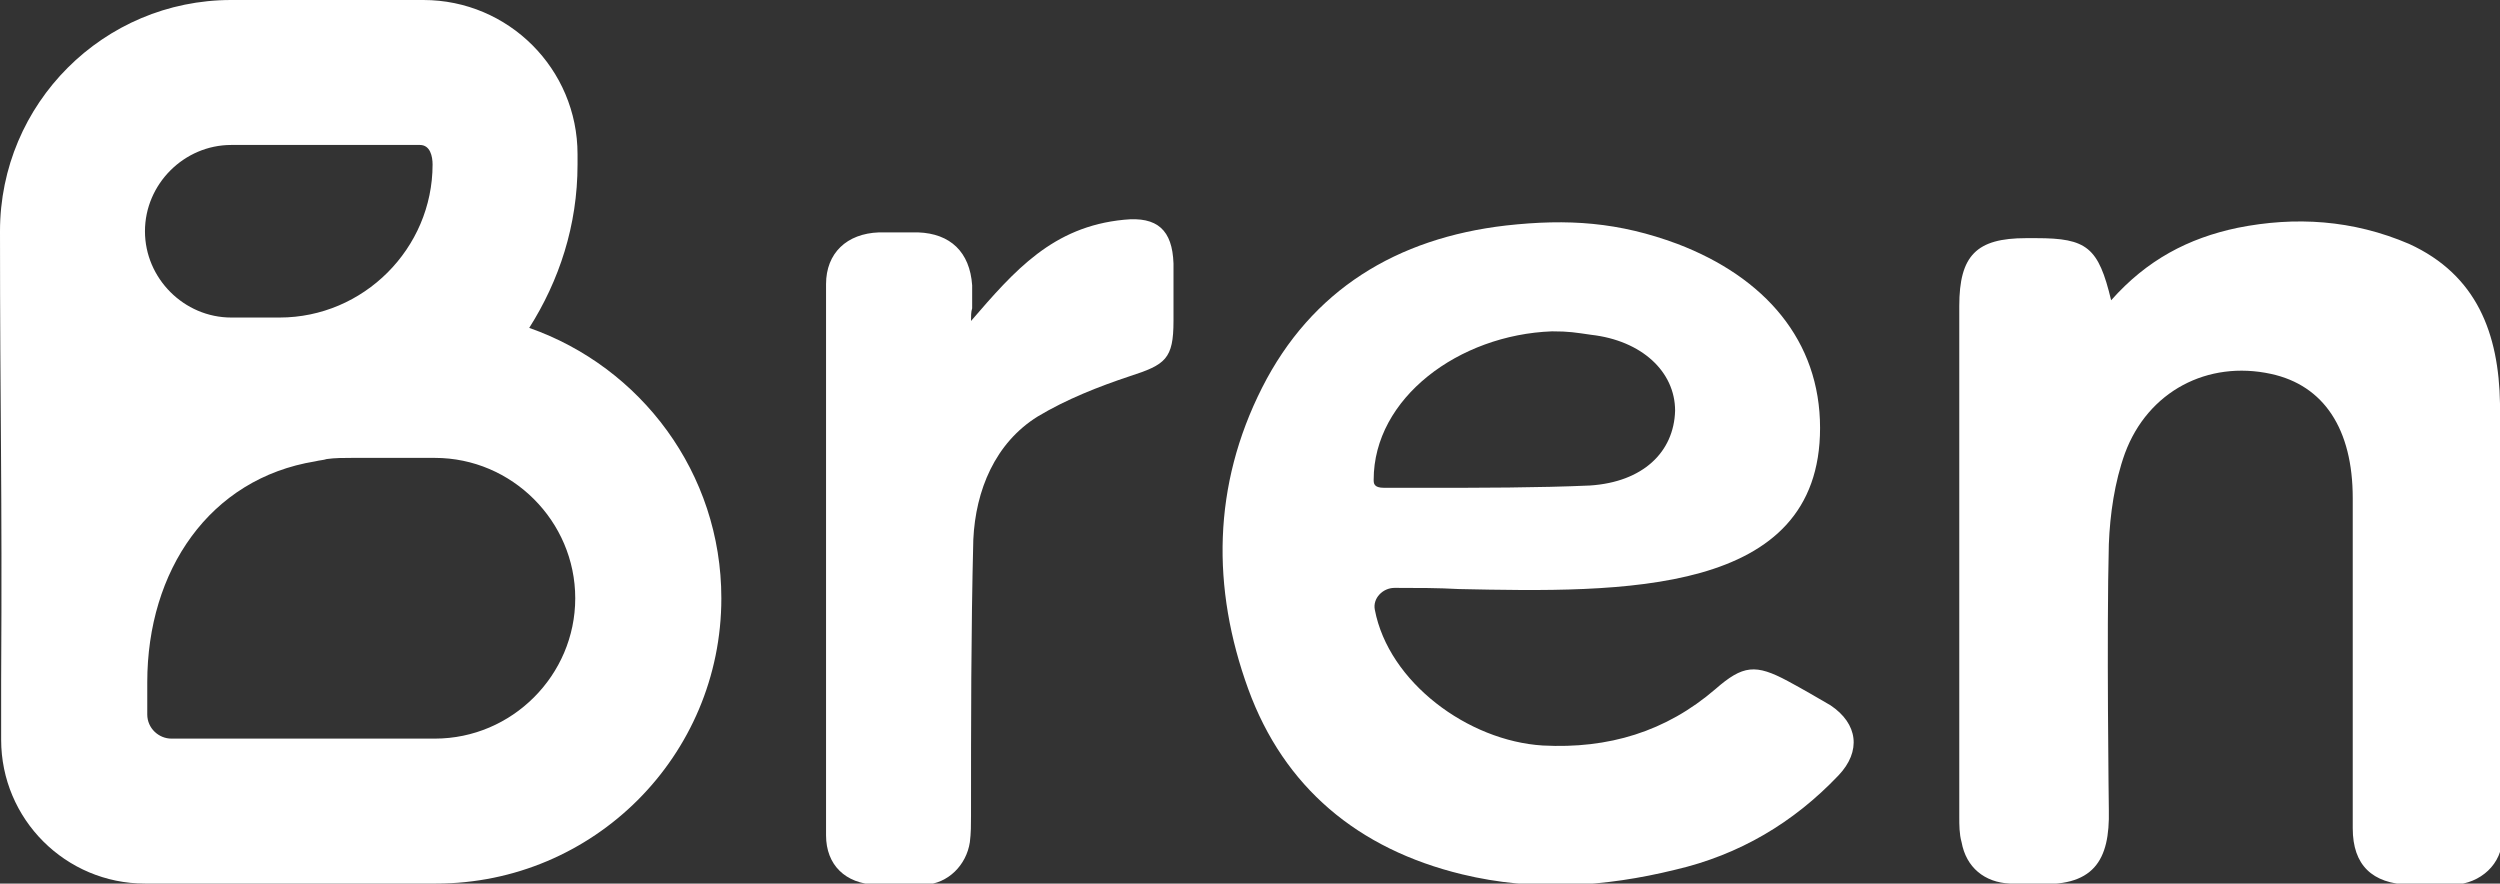 <?xml version="1.0" encoding="utf-8"?>
<!-- Generator: Adobe Illustrator 27.1.1, SVG Export Plug-In . SVG Version: 6.00 Build 0)  -->
<svg version="1.1" id="Camada_1" xmlns="http://www.w3.org/2000/svg" xmlns:xlink="http://www.w3.org/1999/xlink" x="0px" y="0px"
	 viewBox="0 0 217.3 76.8" style="enable-background:new 0 0 217.3 76.8;" xml:space="preserve">
<rect x="0" y="0" width="217.3" height="76.8" fill="#333333" stroke="none"/>
<style type="text/css">
	.st0{fill:#FFFFFF;}
	.st1{fill-rule:evenodd;clip-rule:evenodd;fill:#FFFFFF;}
</style>
<path class="st0" d="M84.4,27.9c3.8-4.4,7.1-8.2,13.3-8.8c2.9-0.3,4.2,0.9,4.3,3.8c0,1.4,0,2.8,0,4.2c0,0.3,0,0.5,0,0.8
	c0,3.3-0.7,3.8-3.8,4.8c-2.7,0.9-5.5,2-8,3.5c-3.7,2.3-5.4,6.4-5.6,10.7c-0.2,8-0.2,16-0.2,24c0,0.8,0,1.5-0.1,2.3
	c-0.3,2-1.9,3.6-3.9,3.7c-1.7,0.1-2.7,0.1-4.3,0c-2.6-0.1-4.3-1.7-4.3-4.3c0-15.8,0-32,0-47.9c0-2.7,1.8-4.4,4.6-4.5
	c1.3,0,2.1,0,3.4,0c2.8,0.1,4.5,1.7,4.7,4.6c0,0.6,0,1.3,0,2C84.4,27.1,84.4,27.5,84.4,27.9z"/>
<path class="st0" d="M194.5,19.8c-4.3,0.9-7.9,2.8-11,6.3l0,0c-1.1-4.6-2.1-5.4-6.5-5.4h-0.9c-4.3,0-5.8,1.5-5.8,5.9
	c0,14.8,0,29.6,0,44.4c0,0.7,0,1.5,0.2,2.2c0.4,2.2,2,3.5,4.2,3.6c0.4,0,0.8,0,1.1,0l0,0c0.5,0,0.4,0,0.9,0c5.3,0.4,6.7-2,6.6-6.4
	c0,0-0.2-15.4,0-23.1c0.1-2.6,0.5-5.4,1.4-7.9c2-5.4,7.2-8.1,12.7-6.9c4.6,1,7.1,4.8,7.1,10.8v16.2c0,1.1,0,2.3,0,3.4l0,0
	c0,3,0,6.1,0,9.1c0,3.2,1.7,4.8,4.9,4.9c0.3,0,0.6,0,0.9,0c1.1,0,1.9,0,3,0c2.3-0.1,4.2-1.8,4.2-4.1c0-2.8,0-5.5,0-8.3l0,0
	c0-9.8,0.1-19.6-0.2-29.4c-0.1-6.1-2-11.2-7.9-13.9C204.5,19.1,199.5,18.8,194.5,19.8z"/>
<path class="st1" d="M134.1,64.8c-6.5-0.4-13.4-5.5-14.6-11.8c-0.2-1,0.7-1.9,1.7-1.9h0.3c1.7,0,3.5,0,5.3,0.1
	c14.2,0.3,31.4,0.6,31.4-14c0-7.6-4.8-13.1-12.4-16c-5.1-1.9-9.5-2.2-14.9-1.6c-9.5,1.1-16.9,5.6-21.2,14.1
	c-4.3,8.5-4.4,17.4-1.2,26.2c3.1,8.5,9.5,13.9,18.6,16.1c6.2,1.5,12.4,1.1,18.5-0.4c5.6-1.3,10.3-4.1,14.2-8.2
	c2-2.1,1.7-4.5-0.7-6.1c-1.2-0.7-2.4-1.4-3.7-2.1c-2.8-1.5-3.9-1.4-6.3,0.7C144.8,63.6,139.8,65.1,134.1,64.8z M134.9,28.8
	c1.5,0,2,0.1,3.4,0.3c4.4,0.5,7.3,3.2,7.3,6.6c-0.1,3.6-2.8,6.2-7.4,6.5c-4.5,0.2-9.6,0.2-14.1,0.2l0,0c-1.4,0-2.4,0-3.8,0
	c-0.9,0-0.9-0.4-0.9-0.7C119.4,34.6,126.8,29.1,134.9,28.8z"/>
<path class="st1" d="M0,20.1C0,9,9,0,20.1,0h16.7c7.4,0,13.4,6,13.4,13.4v0.9c0,5.3-1.6,10.1-4.2,14.2c9.7,3.4,16.7,12.6,16.7,23.5
	c0,13.7-11.1,24.8-24.8,24.8H12.6c-6.9,0-12.5-5.6-12.5-12.5v-5.1C0.2,42.1,0,35.8,0,20.1z M20.1,12.6h16.4c0.9,0,1.1,1,1.1,1.7
	c0,7.3-6,13.3-13.3,13.3h-4.2c-4.1,0-7.5-3.4-7.5-7.5C12.6,16,16,12.6,20.1,12.6z M27.4,40.1c-9.2,1.5-14.6,9.5-14.6,19.2v2.8
	c0,1.2,1,2.1,2.1,2.1h22.9C44.5,64.2,50,58.7,50,52s-5.5-12.2-12.2-12.2h-7.2c-0.7,0-1.5,0-2.2,0.1C28.1,40,27.8,40,27.4,40.1z"/>
</svg>
